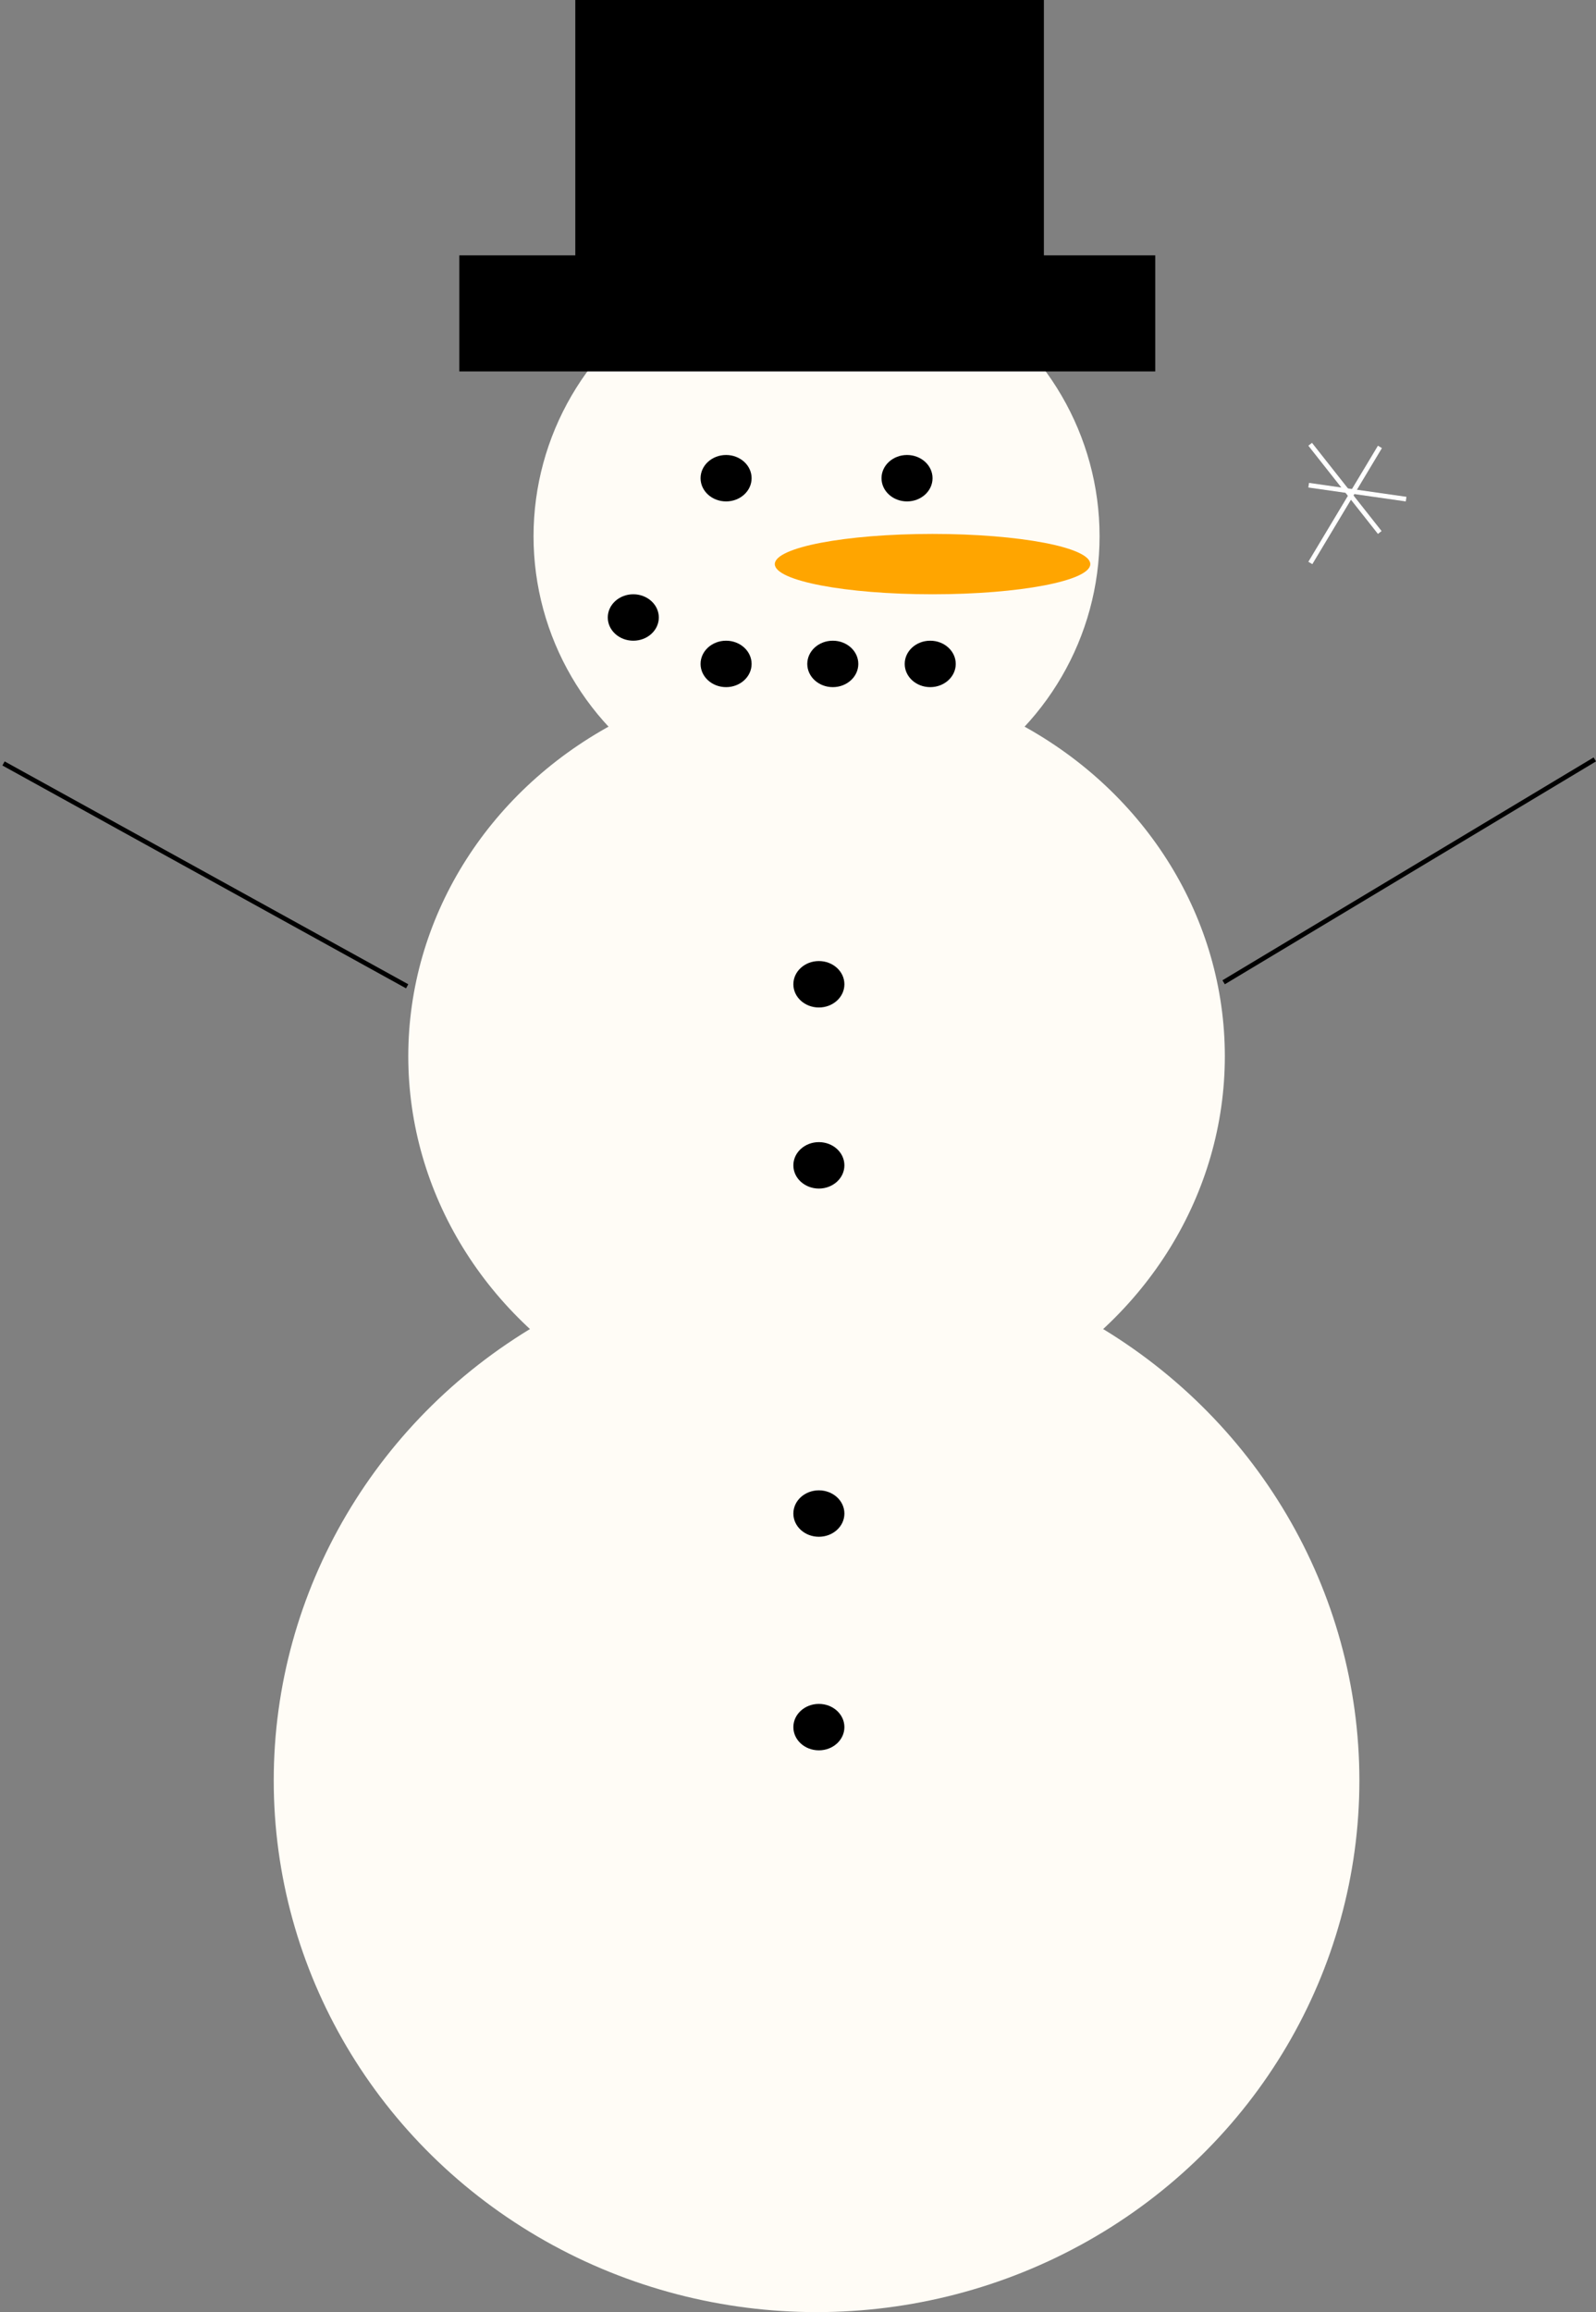 <svg width="344" height="498" viewBox="0 0 344 498" fill="none" xmlns="http://www.w3.org/2000/svg">
<rect x="0" y="0" width="344" height="498" fill="#808080" stroke="none"/>
<ellipse cx="176" cy="383.5" rx="117" ry="114.5" fill="#FFFCF6"/>
<ellipse cx="176" cy="227.5" rx="88" ry="82.5" fill="#FFFCF6"/>
<ellipse cx="176" cy="115.5" rx="61" ry="60.5" fill="#FFFCF6"/>
<line x1="263.743" y1="211.571" x2="343.743" y2="163.571" stroke="black"/>
<line x1="87.758" y1="212.438" x2="0.758" y2="164.438" stroke="black"/>
<rect x="99" y="55" width="150" height="25" fill="black"/>
<rect x="124" width="101" height="61" fill="black"/>
<ellipse cx="156.5" cy="103" rx="5.5" ry="5" fill="black"/>
<ellipse cx="200.5" cy="143" rx="5.5" ry="5" fill="black"/>
<ellipse cx="179.5" cy="143" rx="5.5" ry="5" fill="black"/>
<ellipse cx="156.5" cy="143" rx="5.5" ry="5" fill="black"/>
<ellipse cx="136.5" cy="133" rx="5.5" ry="5" fill="black"/>
<ellipse cx="176.5" cy="372" rx="5.5" ry="5" fill="black"/>
<ellipse cx="176.5" cy="326" rx="5.5" ry="5" fill="black"/>
<ellipse cx="176.5" cy="251" rx="5.5" ry="5" fill="black"/>
<ellipse cx="176.5" cy="212" rx="5.5" ry="5" fill="black"/>
<ellipse cx="195.5" cy="103" rx="5.5" ry="5" fill="black"/>
<ellipse cx="201" cy="121.5" rx="34" ry="6.5" fill="#FFA500"/>
<line x1="297.429" y1="96.257" x2="282.429" y2="121.257" stroke="white"/>
<line x1="282.392" y1="95.69" x2="297.392" y2="114.69" stroke="white"/>
<line x1="282.071" y1="104.505" x2="303.071" y2="107.505" stroke="white"/>
</svg>
